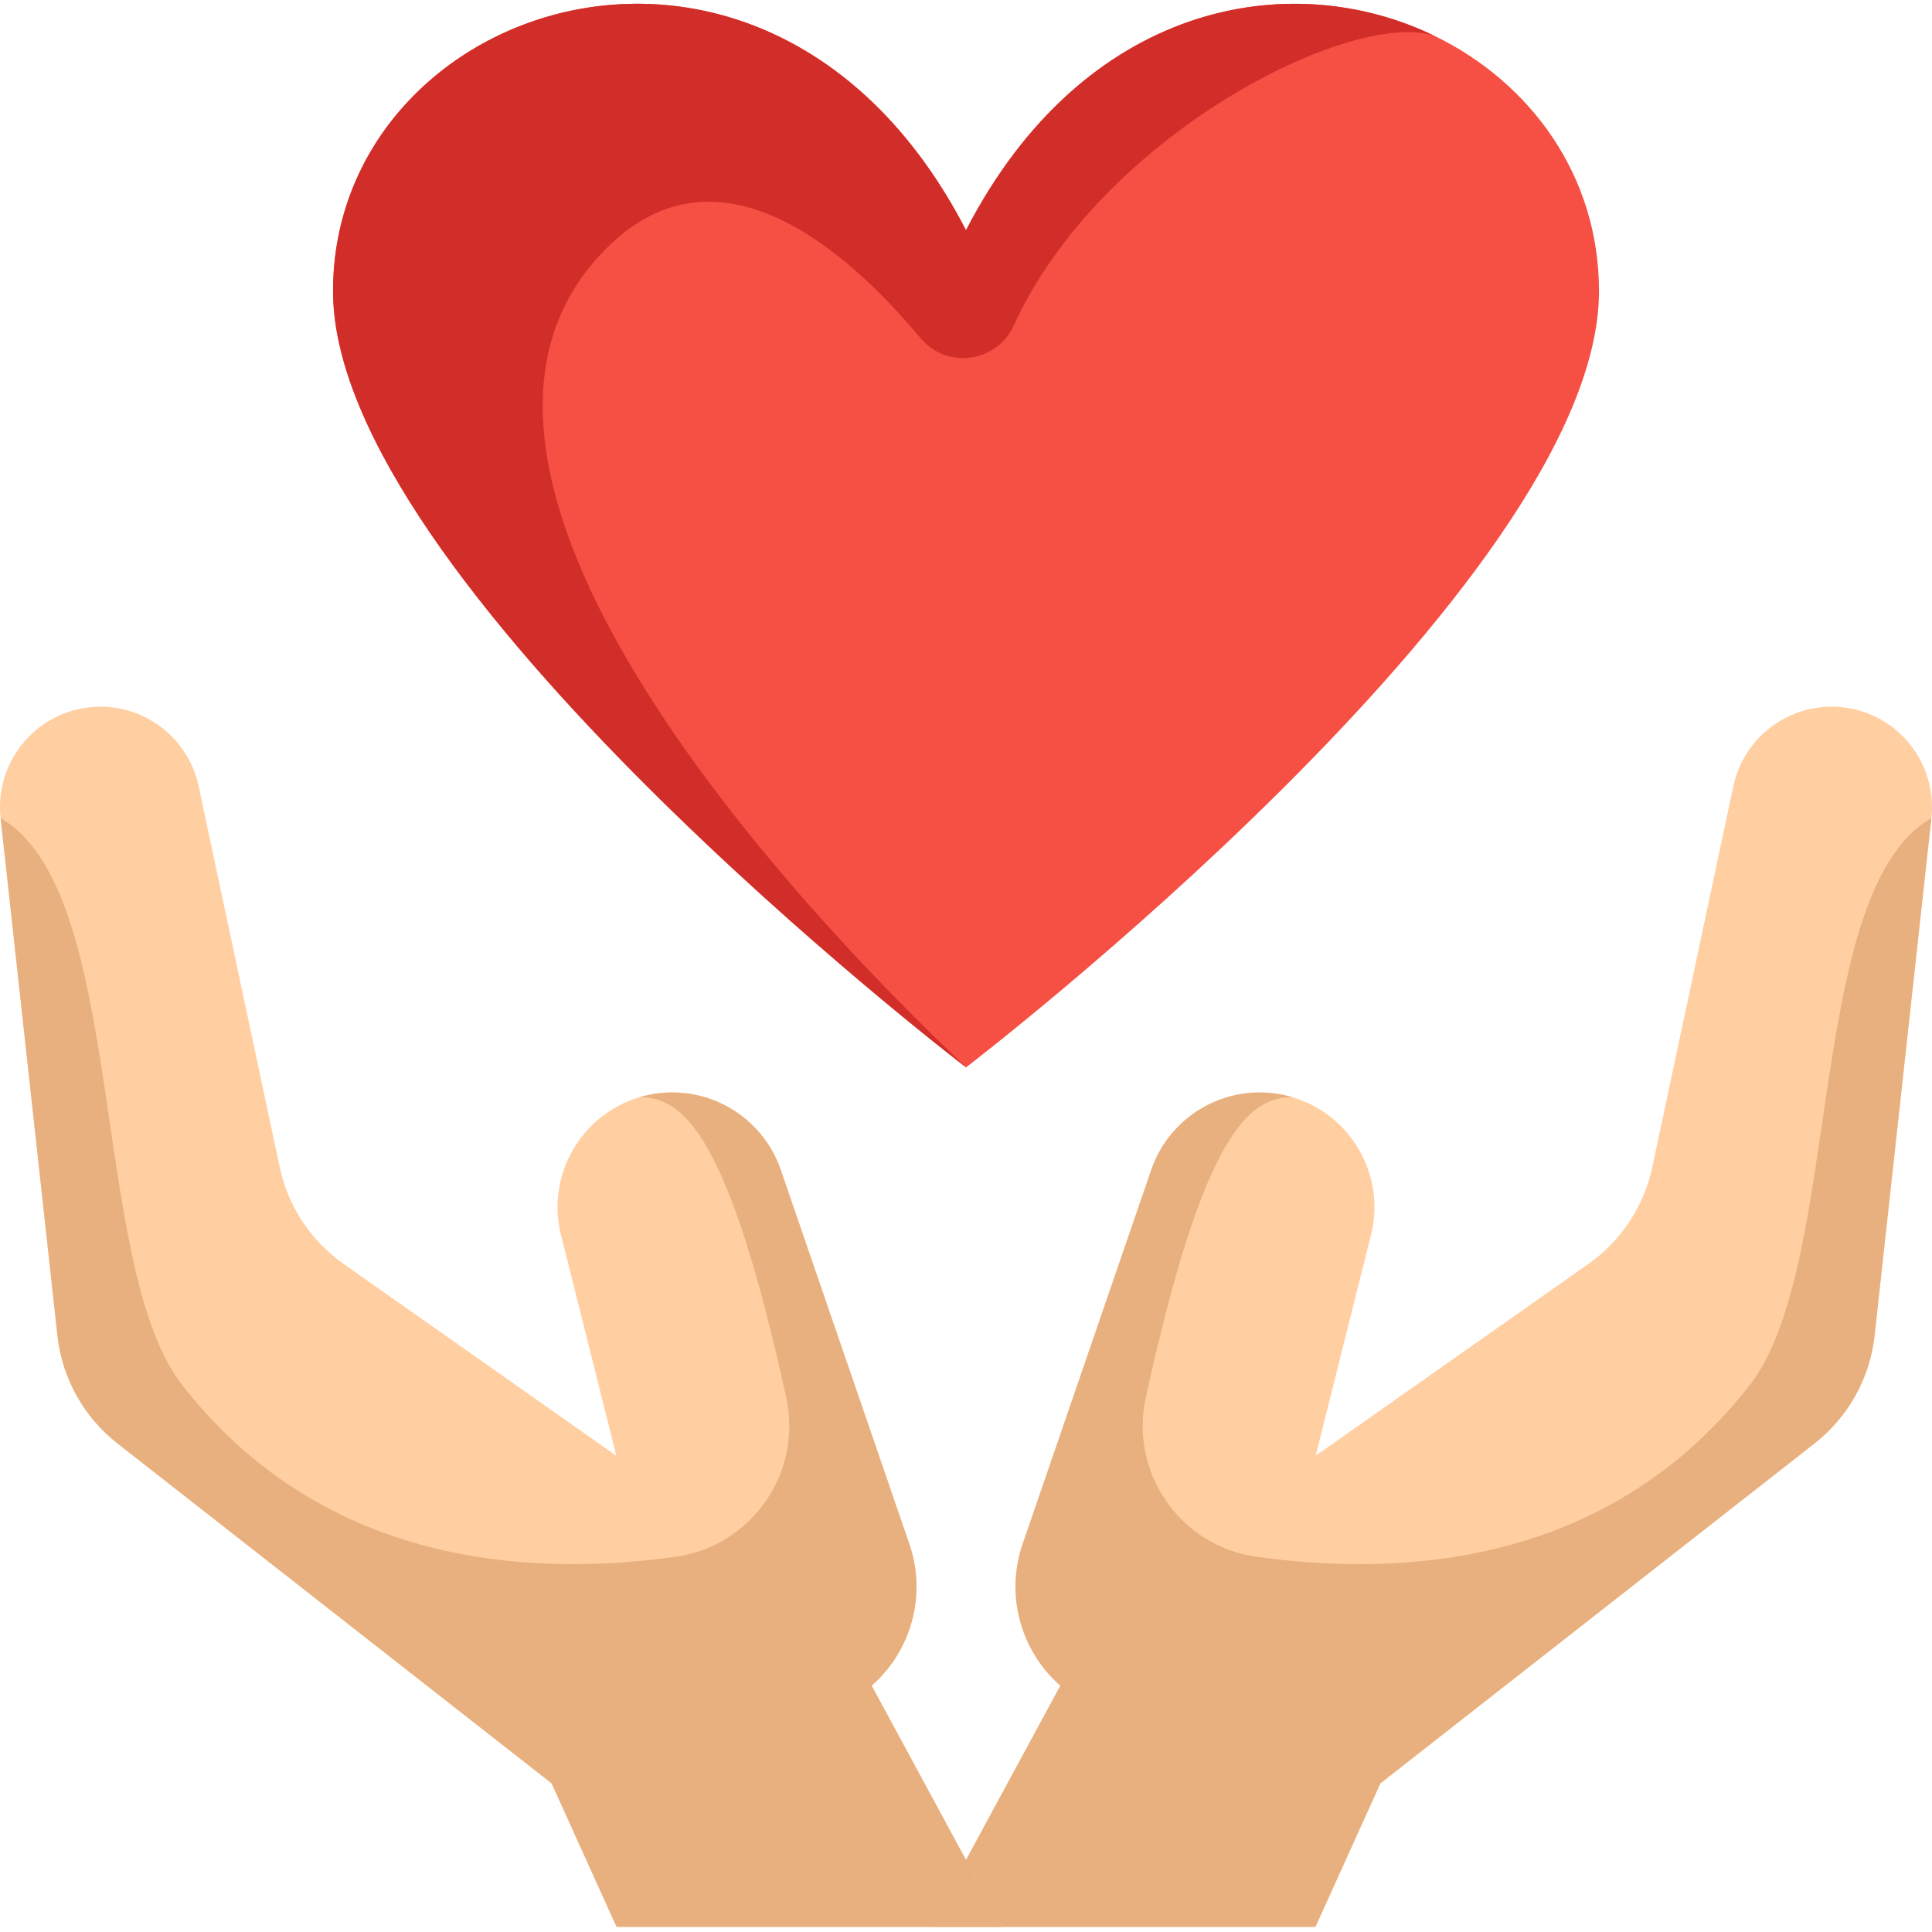 <svg height="512pt" viewBox="0 -1 512 512" width="512pt" xmlns="http://www.w3.org/2000/svg"><path d="m511.84 215.805-.004.004-15.059 137.141c-1.234 11.273-6.977 21.582-15.91 28.574l-115.047 90.082-17.219 38.031h-102.191l34.594-63.91c-9.262-8.133-13.797-20.867-11.125-33.422.293-1.391.672-2.77 1.145-4.148l22.504-65.461 11.57-33.664c.629-1.832 1.414-3.562 2.344-5.188 6.867-12.043 21.285-18.148 35.043-14.074 15.609 4.633 24.801 20.742 20.84 36.535l-14.648 58.473 72.242-50.809c8.691-6.113 14.75-15.289 16.965-25.695l21.469-100.91c2.875-13.543 15.648-22.609 29.387-20.871 3.559.453 6.871 1.59 9.816 3.262 8.945 5.102 14.477 15.18 13.285 26.051zm0 0" fill="#ffcfa2"/><path d="m464.301 365.293c-36.66 47.609-90.414 51.949-131.234 46.277-20.242-2.812-33.789-22.234-29.422-42.199 15.23-69.625 27.207-79.602 38.836-79.602-13.754-4.074-28.176 2.031-35.039 14.074-.93 1.625-1.715 3.355-2.344 5.188l-11.574 33.664-18.238 53.055s.004.012.004.012l-4.266 12.395c-4.758 13.836-.305 28.535 9.98 37.566l-34.594 63.914h102.188l17.219-38.035 115.047-90.082c8.938-6.992 14.676-17.301 15.914-28.57l15.055-137.141c-33.43 19.164-23.492 116.766-47.531 149.484zm0 0" fill="#e8b07e"/><path d="m.16 215.805.004.004 15.059 137.141c1.238 11.273 6.977 21.582 15.914 28.574l115.047 90.082 17.219 38.031h102.188l-34.594-63.91c9.262-8.133 13.797-20.867 11.125-33.422-.289-1.391-.672-2.77-1.145-4.148l-22.504-65.461-11.57-33.664c-.629-1.832-1.414-3.562-2.344-5.188-6.867-12.043-21.285-18.148-35.039-14.074-15.613 4.633-24.805 20.742-20.844 36.535l14.648 58.473-72.242-50.809c-8.691-6.113-14.75-15.289-16.965-25.695l-21.469-100.91c-2.875-13.543-15.645-22.609-29.387-20.871-3.555.453-6.867 1.59-9.816 3.262-8.945 5.102-14.477 15.18-13.285 26.051zm0 0" fill="#ffcfa2"/><path d="m47.699 365.293c36.66 47.609 90.418 51.949 131.234 46.277 20.242-2.812 33.789-22.234 29.422-42.199-15.23-69.625-27.203-79.602-38.836-79.602 13.754-4.074 28.176 2.031 35.039 14.074.934 1.625 1.715 3.355 2.344 5.188l11.574 33.664 18.238 53.055s-.004.012-.004.012l4.266 12.395c4.758 13.836.305 28.535-9.977 37.566l34.59 63.914h-102.188l-17.219-38.035-115.047-90.082c-8.938-6.992-14.676-17.301-15.914-28.57l-15.059-137.141c33.434 19.164 23.496 116.766 47.535 149.484zm0 0" fill="#e8b07e"/><path d="m423.75 76.145c0 77.422-167.746 205.723-167.746 205.723s-.012-.012-.02-.023c-2.188-1.664-167.727-128.789-167.727-205.699 0-77.426 116.129-116.129 167.746-16.129 31.129-60.305 85.719-70.164 124.156-51.508 25.297 12.273 43.59 36.902 43.59 67.637zm0 0" fill="#f64f44"/><path d="m380.16 8.508c-21.766-7.277-88.441 26.18-111.512 76.762-4.488 9.844-17.75 11.66-24.688 3.355-19.922-23.848-53.824-53.25-83.246-23.828-68.508 68.508 93.332 214.664 95.27 217.047-2.188-1.664-167.727-128.789-167.727-205.699 0-77.426 116.129-116.129 167.746-16.129 31.129-60.305 85.719-70.164 124.156-51.508zm0 0" fill="#d22e29"/></svg>